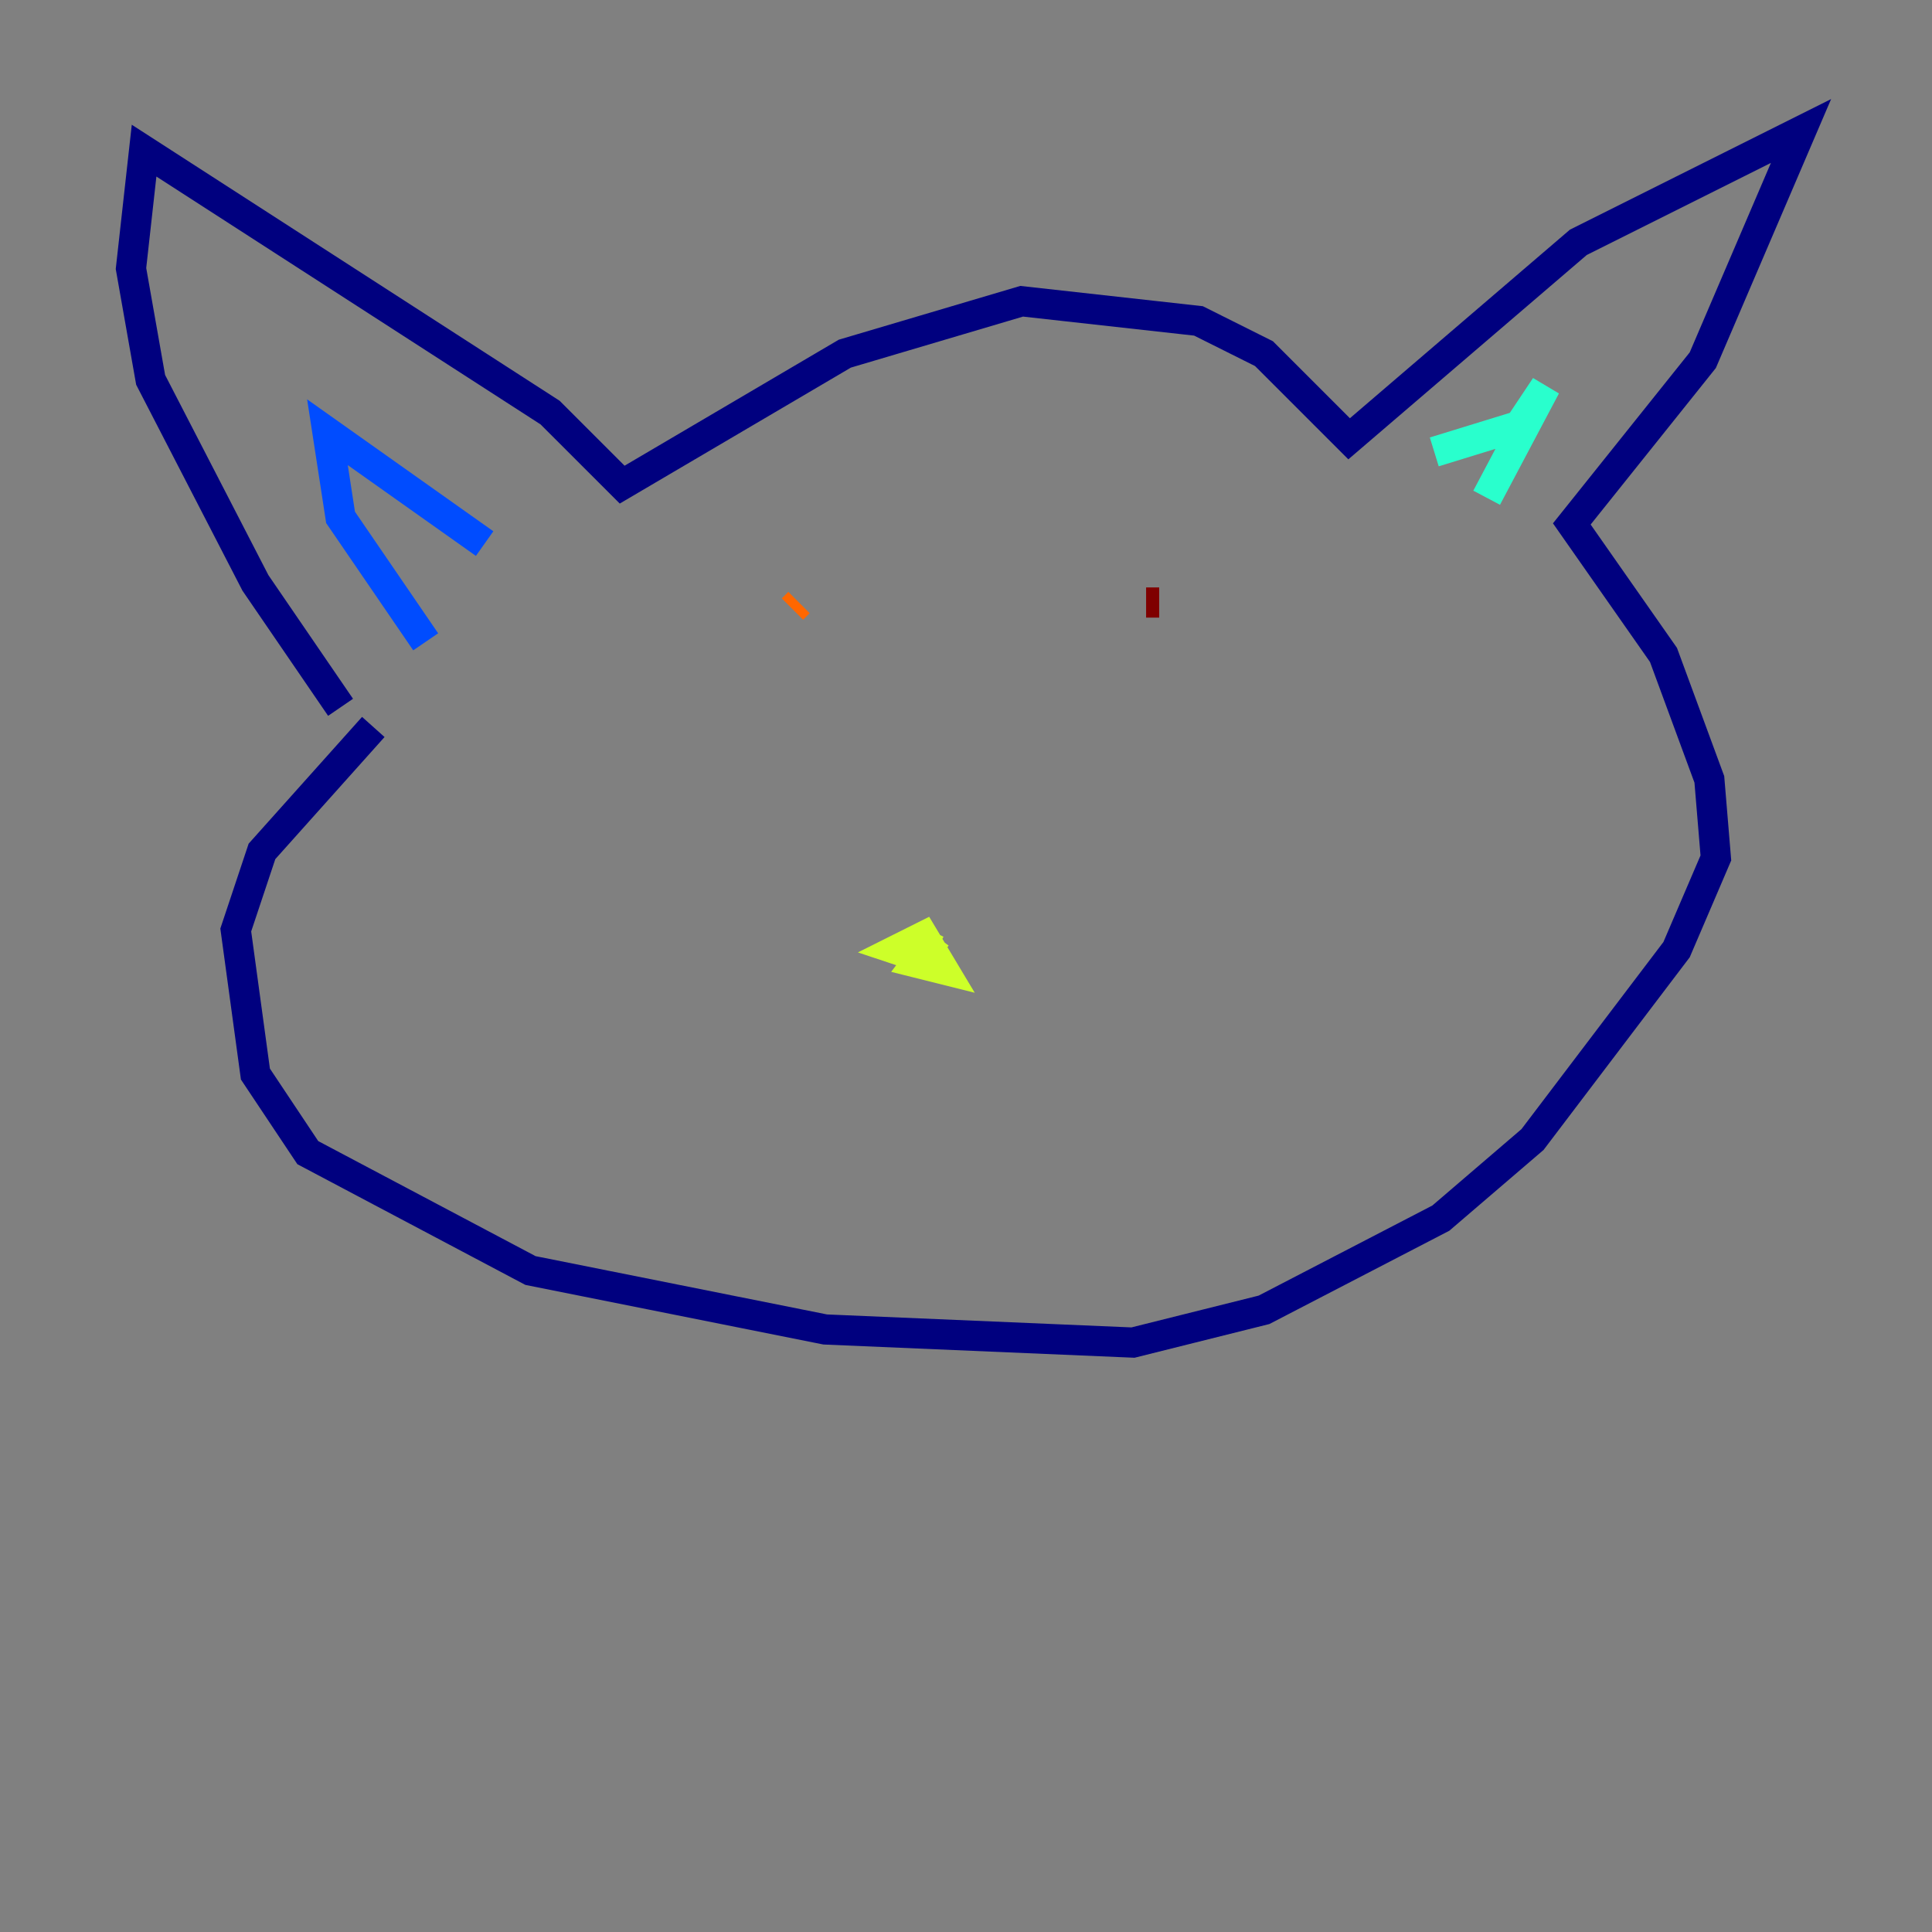 <?xml version="1.0" encoding="utf-8" ?>
<svg baseProfile="tiny" height="128" version="1.2" viewBox="0,0,128,128" width="128" xmlns="http://www.w3.org/2000/svg" xmlns:ev="http://www.w3.org/2001/xml-events" xmlns:xlink="http://www.w3.org/1999/xlink"><rect x="0" y="0" width="128" height="128" fill="#808080" stroke="none"/><defs /><polyline fill="none" points="22.563,46.861 16.922,38.617 9.98,25.166 8.678,17.79 9.546,9.98 36.447,27.336 41.22,32.108 55.973,23.43 67.688,19.959 79.403,21.261 83.742,23.43 89.383,29.071 104.57,16.054 119.322,8.678 112.814,23.864 104.136,34.712 110.21,43.39 113.248,51.634 113.681,56.841 111.078,62.915 101.532,75.498 95.458,80.705 83.742,86.78 75.064,88.949 54.671,88.081 35.146,84.176 20.393,76.366 16.922,71.159 15.62,61.614 17.356,56.407 24.732,48.163" stroke="#00007f" stroke-width="2" /><polyline fill="none" points="28.203,42.522 22.563,34.278 21.695,28.637 32.108,36.014" stroke="#004cff" stroke-width="2" /><polyline fill="none" points="95.024,29.939 100.664,28.203 102.4,25.6 98.495,32.976" stroke="#29ffcd" stroke-width="2" /><polyline fill="none" points="62.047,62.047 60.746,63.783 62.481,64.217 61.18,62.047 59.444,62.915 60.746,63.349 61.614,61.614" stroke="#cdff29" stroke-width="2" /><polyline fill="none" points="52.502,40.352 52.936,39.919" stroke="#ff6700" stroke-width="2" /><polyline fill="none" points="76.8,39.919 75.932,39.919" stroke="#7f0000" stroke-width="2" /></svg>
